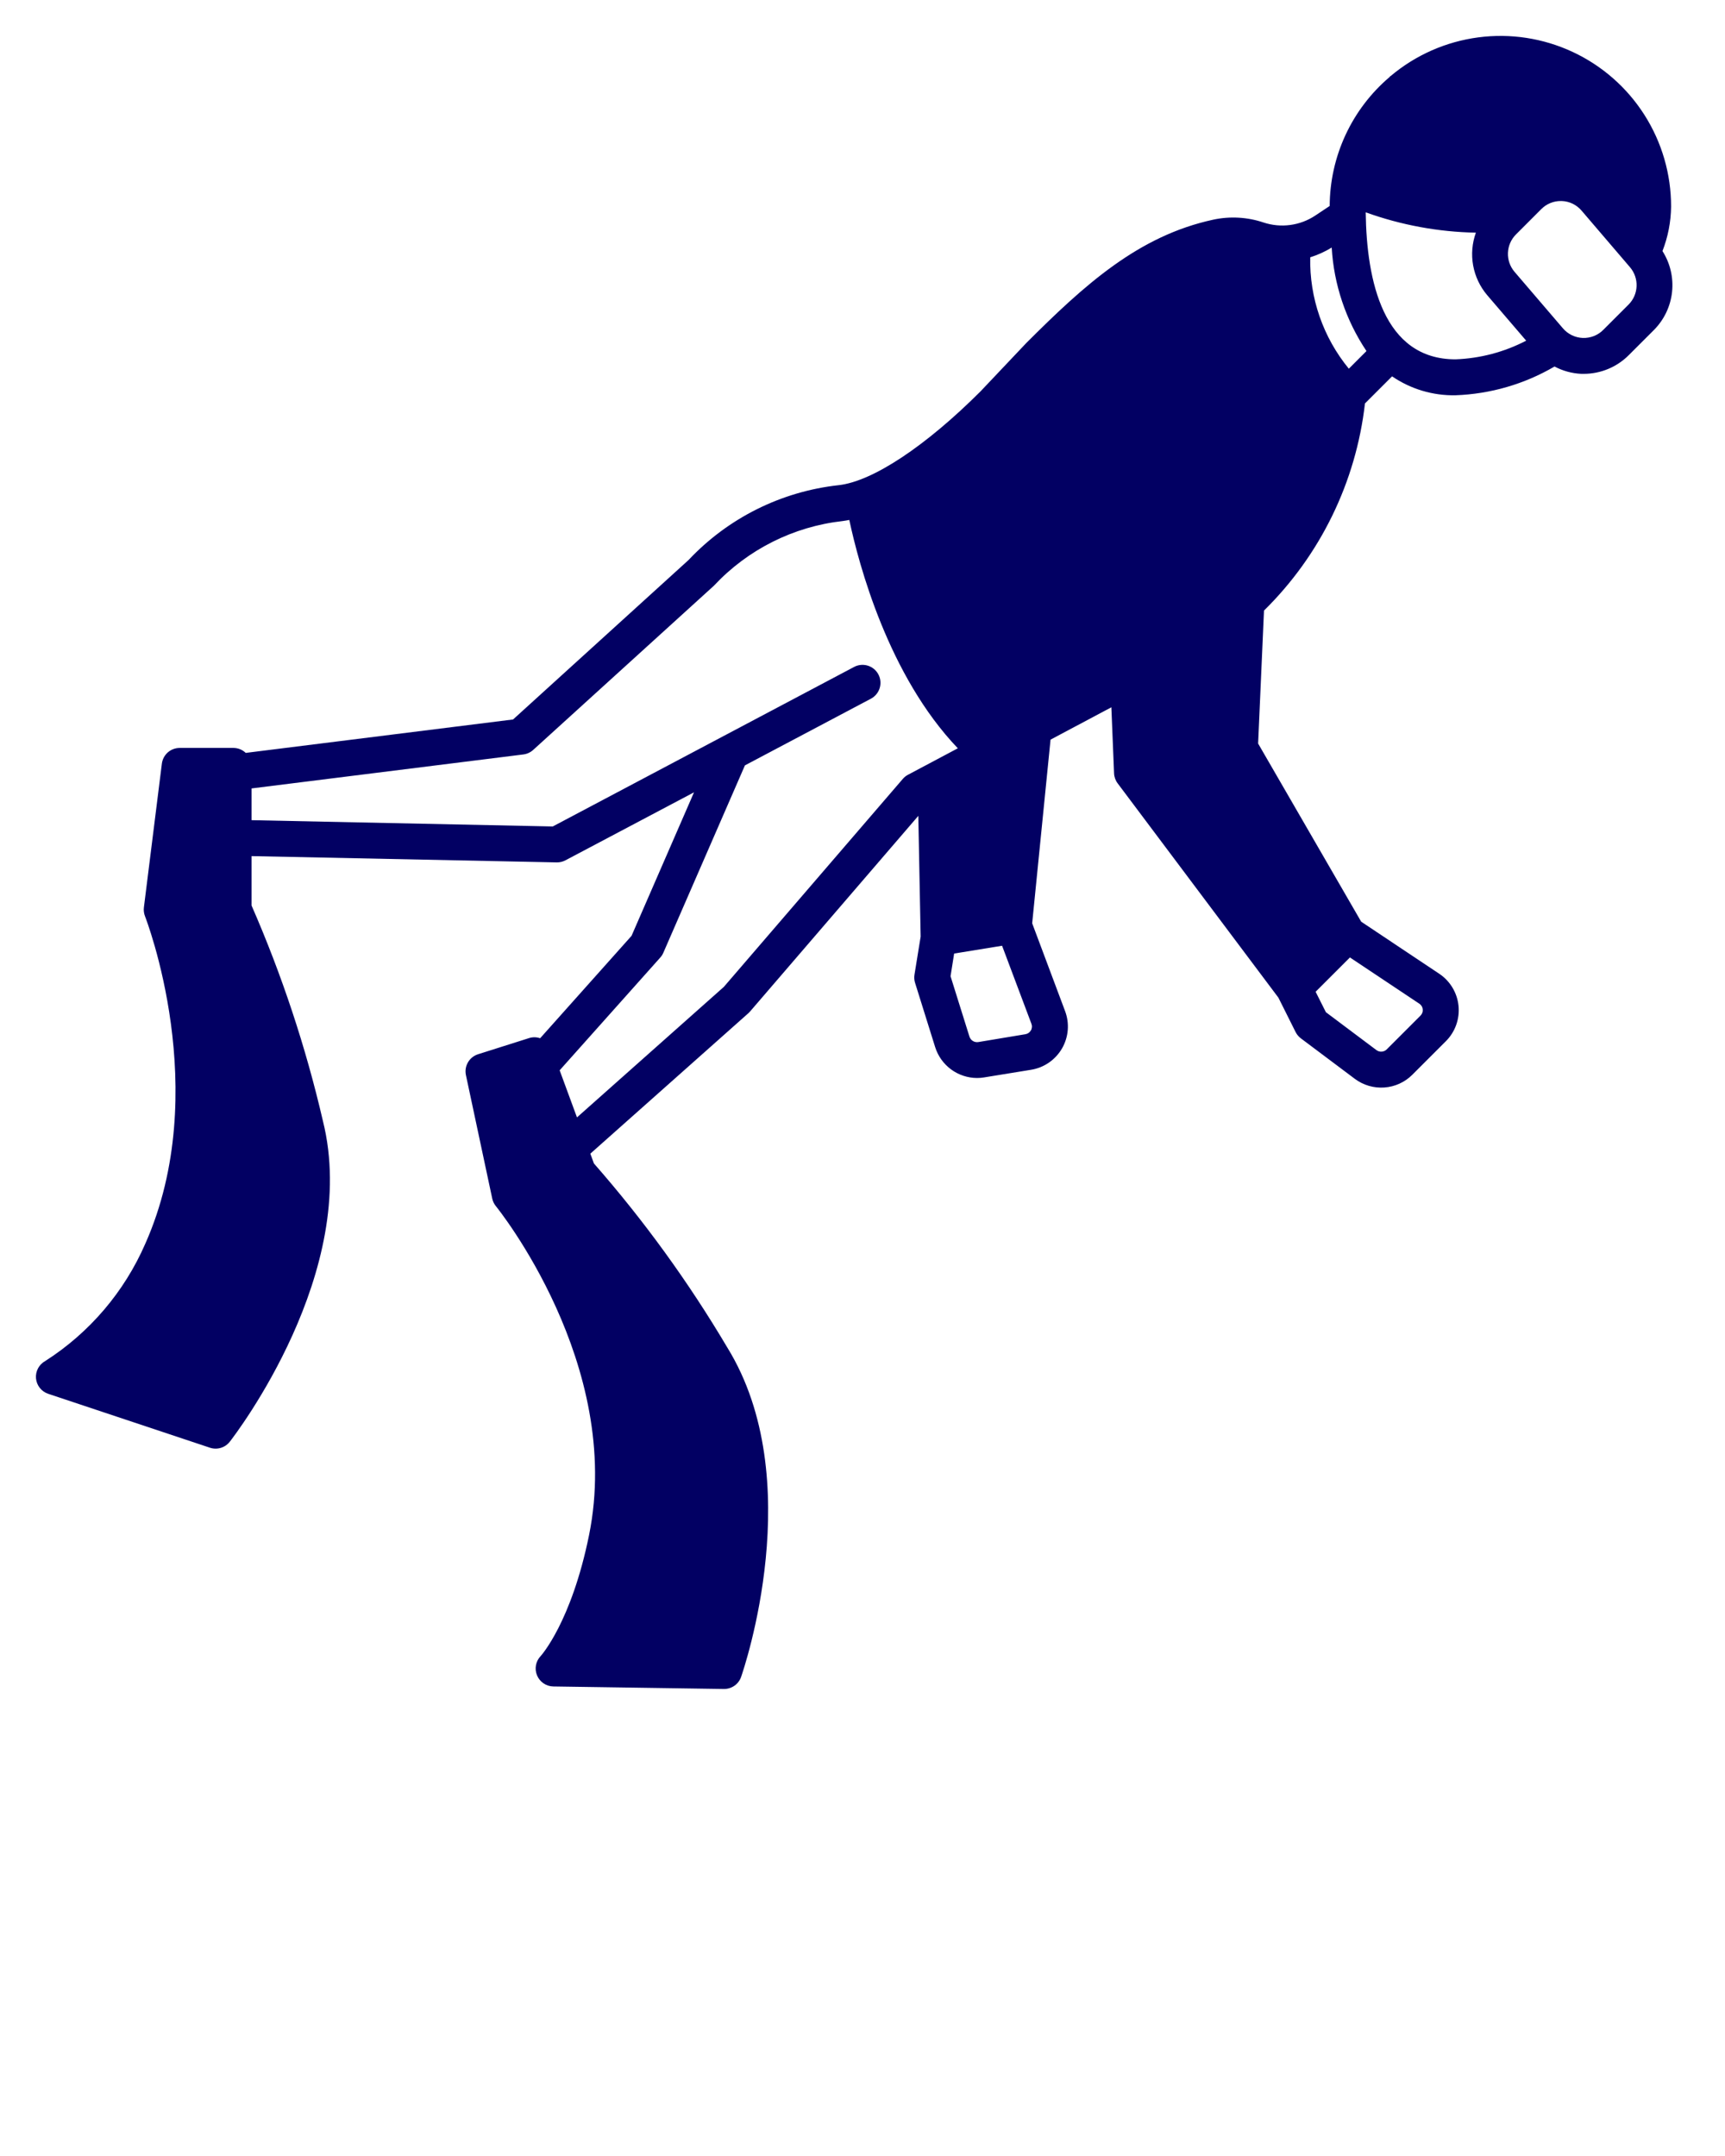 <svg width="96" height="120" viewBox="0 0 96 120" fill="none" xmlns="http://www.w3.org/2000/svg">
<path d="M2.521 75.751C2.35 75.844 2.21 75.985 2.118 76.157C2.026 76.329 1.986 76.524 2.003 76.718C2.021 76.912 2.094 77.097 2.215 77.249C2.336 77.402 2.499 77.516 2.684 77.578L11.684 80.578C11.88 80.643 12.092 80.646 12.29 80.586C12.488 80.526 12.662 80.406 12.789 80.243C13.089 79.86 20.064 70.763 17.97 62.387C17.018 58.278 15.689 54.265 14 50.4V47.65L30.979 48H31C31.163 48 31.324 47.96 31.468 47.884L38.623 44.1L35.147 52.087L30.06 57.787C29.868 57.72 29.66 57.715 29.465 57.772L26.605 58.678C26.368 58.753 26.168 58.914 26.043 59.129C25.918 59.343 25.878 59.597 25.93 59.84L27.394 66.71C27.427 66.867 27.498 67.013 27.6 67.137C27.671 67.224 34.709 75.937 32.783 85.437C31.799 90.292 30.102 92.16 30.091 92.172C29.956 92.312 29.865 92.488 29.828 92.679C29.792 92.871 29.812 93.068 29.887 93.248C29.961 93.428 30.086 93.582 30.247 93.692C30.407 93.802 30.596 93.862 30.791 93.866L40.277 94.006H40.3C40.507 94.006 40.71 93.941 40.879 93.821C41.048 93.701 41.176 93.532 41.244 93.336C41.4 92.884 45 82.34 40.476 75C38.323 71.363 35.838 67.934 33.053 64.756L32.853 64.212L41.665 56.379C41.698 56.347 41.73 56.314 41.759 56.279L51.106 45.41L51.236 52.13L50.893 54.248C50.868 54.401 50.879 54.558 50.926 54.706L52.046 58.288C52.203 58.783 52.513 59.216 52.932 59.524C53.351 59.832 53.857 59.998 54.377 60C54.506 60 54.635 59.989 54.763 59.968L57.383 59.542C57.739 59.484 58.078 59.348 58.375 59.143C58.672 58.938 58.92 58.67 59.102 58.358C59.282 58.046 59.392 57.698 59.422 57.338C59.452 56.978 59.402 56.617 59.275 56.279L57.443 51.389L58.465 41.167L61.85 39.367L62 43.041C62.008 43.243 62.078 43.438 62.2 43.6L71.145 55.527L72.105 57.447C72.176 57.586 72.279 57.707 72.405 57.8L75.405 60.051C75.875 60.401 76.456 60.571 77.041 60.529C77.626 60.488 78.177 60.238 78.593 59.825L80.47 57.948C80.724 57.693 80.919 57.385 81.04 57.046C81.161 56.706 81.206 56.345 81.17 55.986C81.135 55.628 81.02 55.282 80.835 54.973C80.65 54.664 80.399 54.4 80.1 54.2L75.753 51.3L70.017 41.384L70.344 33.984C73.481 30.897 75.464 26.828 75.963 22.456L77.472 20.947C78.51 21.657 79.743 22.025 81 22C82.942 21.931 84.836 21.381 86.513 20.4C86.975 20.645 87.486 20.785 88.008 20.808C88.053 20.808 88.097 20.808 88.142 20.808C89.077 20.807 89.974 20.435 90.636 19.775L92.053 18.358C92.616 17.788 92.969 17.044 93.054 16.247C93.138 15.451 92.95 14.649 92.52 13.974C92.827 13.185 92.99 12.347 93 11.5C93.002 9.692 92.487 7.92 91.516 6.395C90.545 4.869 89.158 3.653 87.519 2.889C85.88 2.125 84.057 1.844 82.265 2.081C80.472 2.318 78.784 3.062 77.4 4.226C77.389 4.235 77.376 4.237 77.365 4.246C77.354 4.255 77.345 4.275 77.332 4.288C76.292 5.173 75.456 6.273 74.881 7.511C74.306 8.75 74.006 10.098 74 11.464L73.194 12C72.776 12.277 72.3 12.456 71.802 12.522C71.305 12.589 70.799 12.542 70.322 12.385C69.42 12.081 68.453 12.026 67.522 12.226C63.352 13.126 60.355 15.854 57.122 19.085L54.575 21.776C51.511 24.841 48.558 26.795 46.675 27.004C43.482 27.354 40.519 28.831 38.318 31.171L28.553 40.045L13.675 41.905C13.493 41.73 13.252 41.632 13 41.629H10C9.756 41.629 9.521 41.718 9.338 41.879C9.156 42.041 9.038 42.263 9.008 42.505L8.008 50.505C7.987 50.672 8.009 50.843 8.071 51C8.109 51.1 11.861 60.729 8.086 69.223C6.92 71.903 4.983 74.175 2.521 75.751ZM57.371 57.351C57.339 57.407 57.294 57.456 57.241 57.493C57.187 57.53 57.126 57.554 57.062 57.564L54.442 58C54.338 58.016 54.232 57.995 54.142 57.94C54.053 57.885 53.986 57.8 53.953 57.7L52.9 54.336L53.1 53.073L55.768 52.639L57.4 56.981C57.424 57.041 57.434 57.106 57.428 57.171C57.423 57.236 57.404 57.299 57.371 57.355V57.351ZM79.179 56.177C79.186 56.241 79.178 56.307 79.156 56.368C79.134 56.429 79.098 56.484 79.052 56.53L77.175 58.407C77.1 58.481 77.001 58.526 76.896 58.533C76.791 58.541 76.687 58.511 76.602 58.448L73.789 56.338L73.217 55.2L75.127 53.29L78.985 55.862C79.039 55.897 79.085 55.944 79.118 55.999C79.152 56.054 79.172 56.117 79.179 56.181V56.177ZM76.005 11.818C77.973 12.527 80.044 12.91 82.136 12.95C81.926 13.533 81.873 14.162 81.983 14.773C82.094 15.383 82.363 15.954 82.764 16.427L84.935 18.961C83.717 19.595 82.373 19.95 81 20C76.979 20 76.052 15.626 76.005 11.818ZM90.639 16.947L89.222 18.364C89.073 18.513 88.895 18.629 88.699 18.706C88.504 18.782 88.294 18.818 88.084 18.81C87.874 18.802 87.667 18.75 87.478 18.659C87.288 18.567 87.12 18.438 86.983 18.278L84.283 15.125C84.035 14.832 83.905 14.457 83.92 14.073C83.935 13.69 84.093 13.325 84.363 13.053L84.709 12.707L85.779 11.636C85.92 11.494 86.088 11.381 86.272 11.305C86.457 11.228 86.655 11.188 86.855 11.189H86.916C87.126 11.196 87.332 11.248 87.522 11.339C87.711 11.431 87.879 11.561 88.016 11.721L90.65 14.8L90.718 14.88C90.965 15.172 91.094 15.546 91.079 15.929C91.065 16.311 90.908 16.674 90.639 16.947ZM74.112 13.779C74.231 15.837 74.9 17.826 76.047 19.539L75.065 20.521C73.633 18.776 72.871 16.577 72.917 14.321C73.336 14.19 73.738 14.008 74.112 13.779ZM29.124 41.992C29.329 41.966 29.52 41.878 29.673 41.74L39.731 32.6C41.616 30.582 44.16 29.305 46.904 29C47.023 28.986 47.145 28.961 47.265 28.939C47.794 31.421 49.437 37.603 53.305 41.649L50.531 43.123C50.421 43.181 50.323 43.259 50.242 43.354L40.285 54.927L32.11 62.193L31.146 59.572L36.746 53.295C36.817 53.216 36.875 53.126 36.917 53.028L41.457 42.6L48.468 38.889C48.702 38.765 48.878 38.553 48.956 38.299C49.034 38.045 49.008 37.771 48.884 37.537C48.76 37.302 48.548 37.127 48.294 37.049C48.041 36.971 47.766 36.997 47.532 37.121L30.762 46L14 45.65V43.883L29.124 41.992Z" fill="#020063"/>
</svg>
